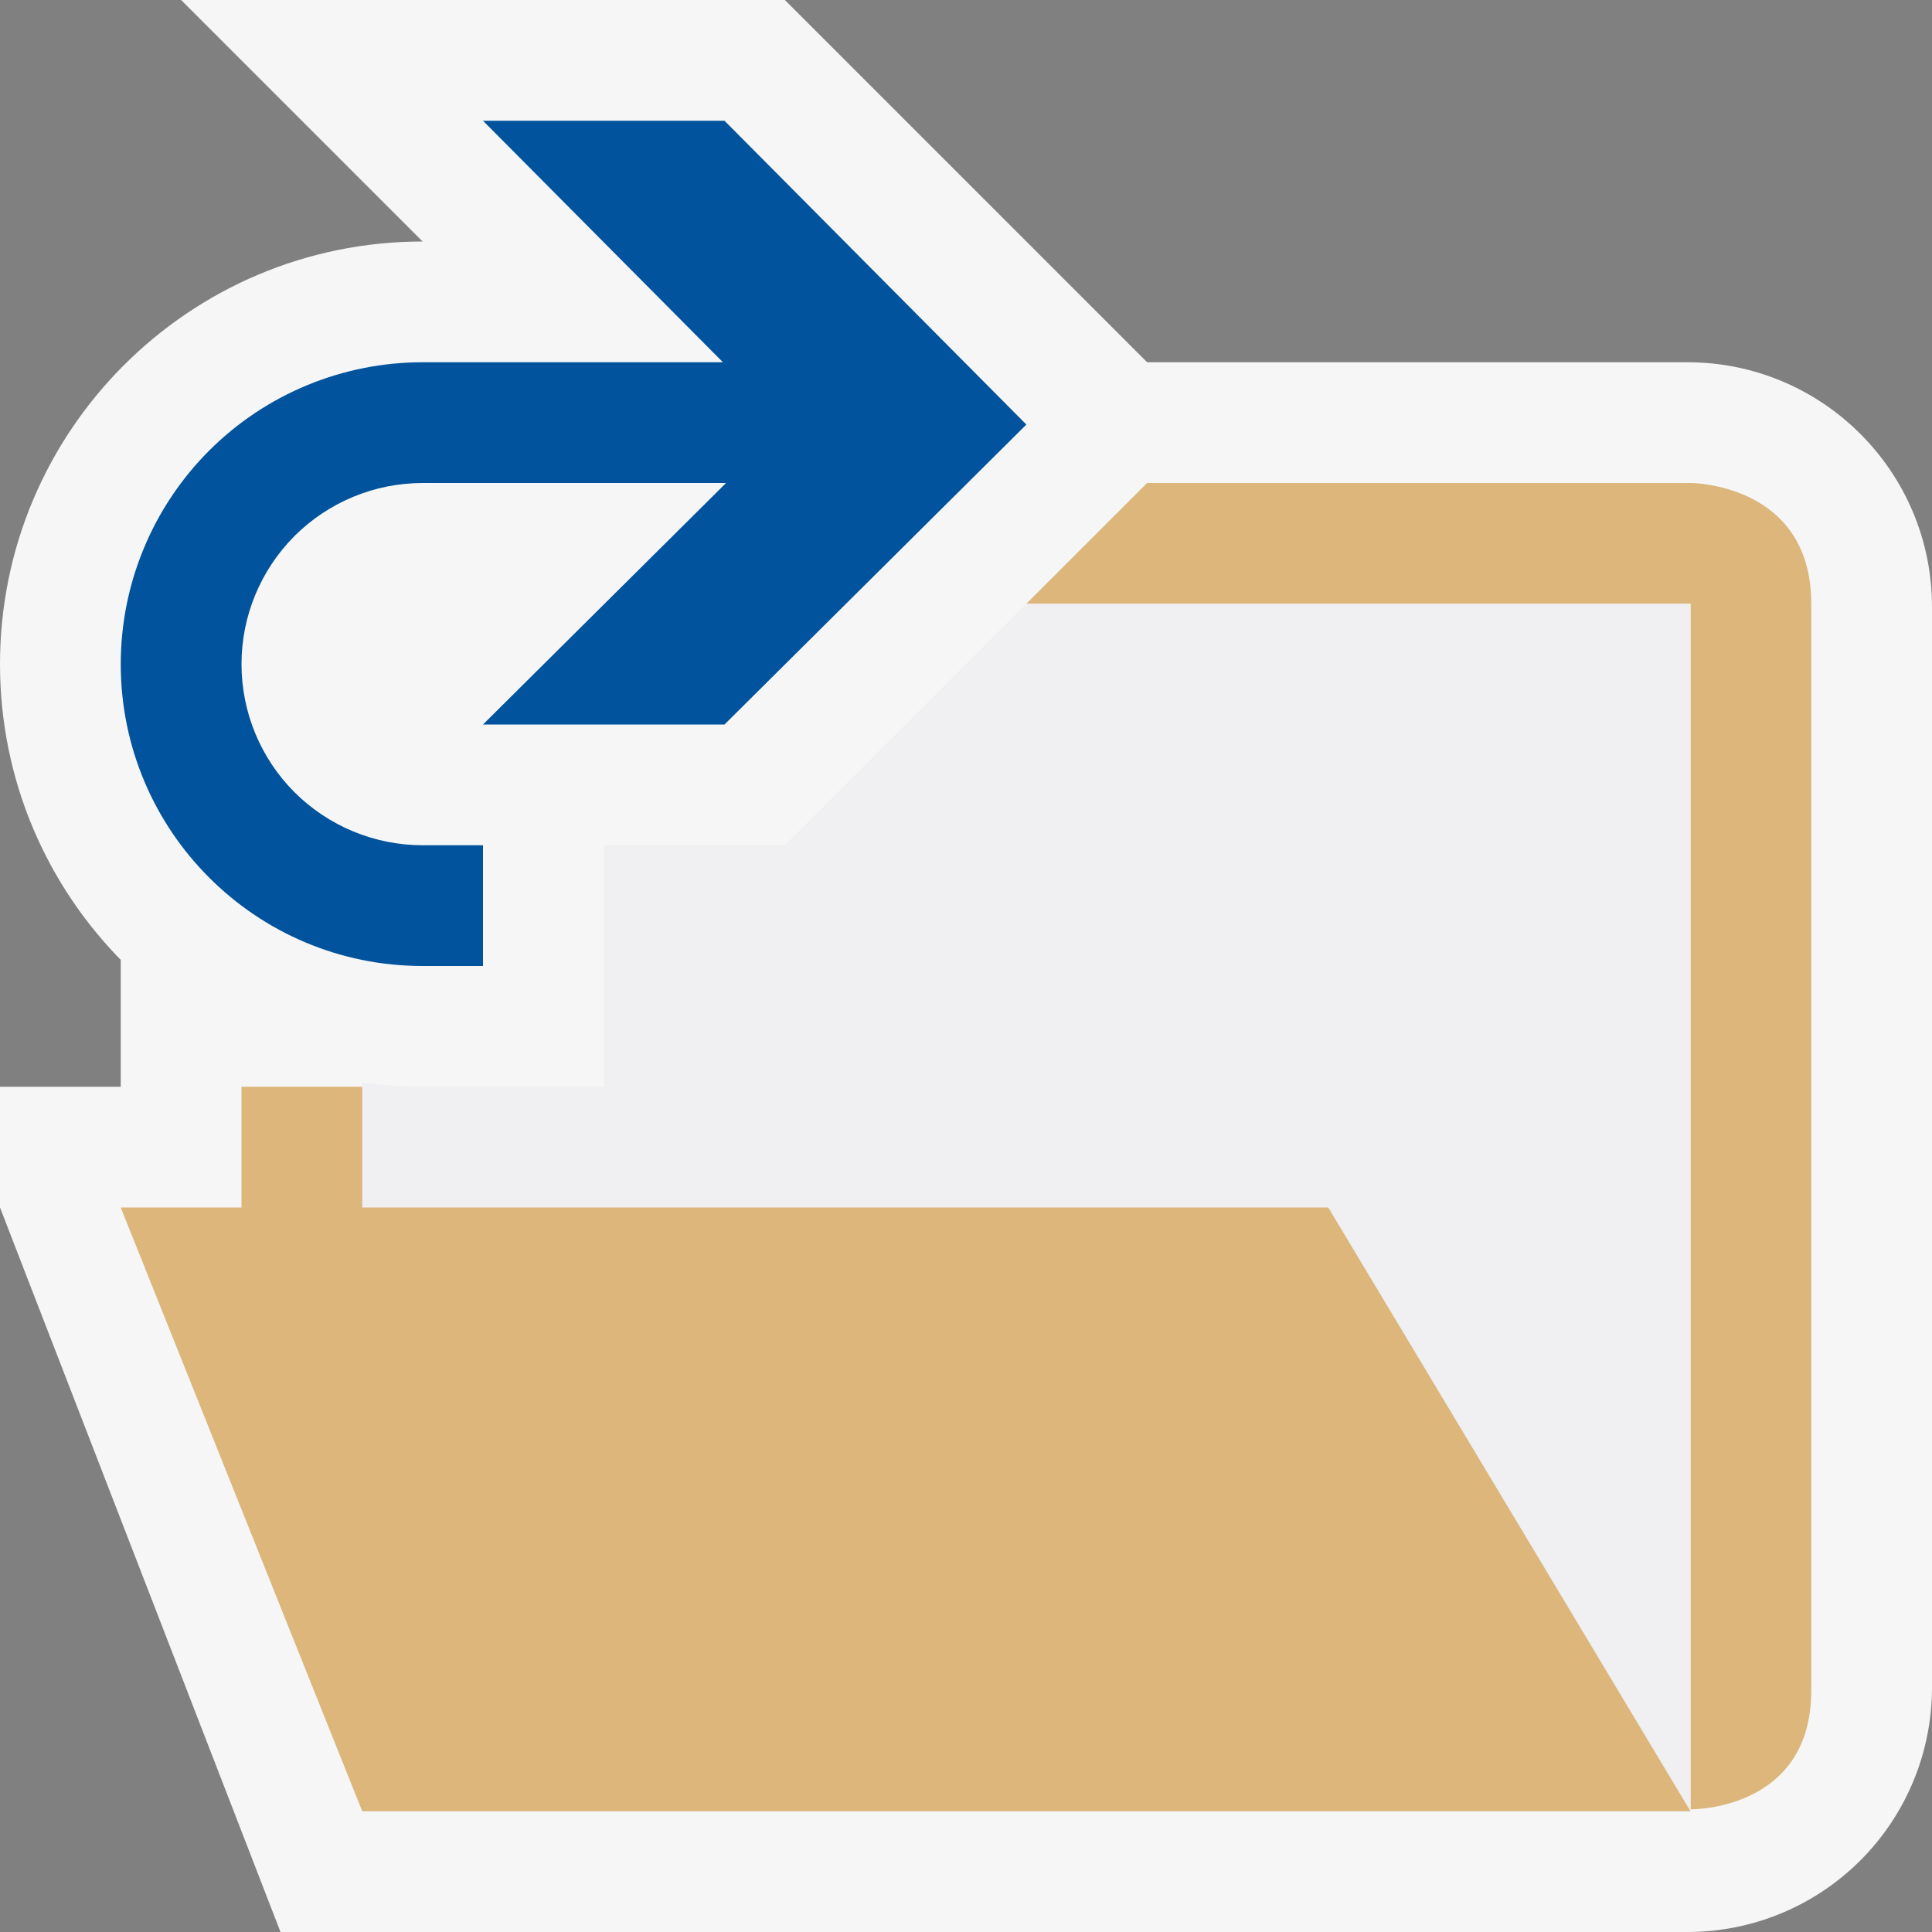 <?xml version="1.0" encoding="UTF-8" standalone="no"?><!DOCTYPE svg PUBLIC "-//W3C//DTD SVG 1.1//EN" "http://www.w3.org/Graphics/SVG/1.1/DTD/svg11.dtd"><svg width="100%" height="100%" viewBox="0 0 16 16" version="1.1" xmlns="http://www.w3.org/2000/svg" xmlns:xlink="http://www.w3.org/1999/xlink" xml:space="preserve" style="fill-rule:evenodd;clip-rule:evenodd;stroke-linejoin:round;stroke-miterlimit:1.414;">
<rect x="0" y="0" width="16" height="16" fill="#808080" stroke="none"/>
<path id="FolderOutline" d="M16,5.026c0,-1.119 -0.907,-2.026 -2.026,-2.026c-3.177,0 -8.974,0 -8.974,0l0,5l-4,-0.096l0,1.096l-1,0l0,1l2.323,6c0,0 7.844,0 11.651,0c0.538,0 1.053,-0.213 1.433,-0.593c0.38,-0.38 0.593,-0.895 0.593,-1.433c0,-2.438 0,-6.51 0,-8.948Z" style="fill:#f6f6f6;"/>
<path id="FolderBg" d="M14,4l-4.568,0l-1.006,1l5.574,0l0,9.984c0,0 1,0.016 1,-0.984l0,-9c0,-1 -1,-1 -1,-1" style="fill:#dcb67a;fill-rule:nonzero;"/>
<path id="FolderFg" d="M14,5l-11,0l0,9.984l11,0.016l0,-10Z" style="fill:#f0eff1;fill-rule:nonzero;"/>
<path id="FolderPan" d="M3,10l0,-1l-1,0l0,1l-1,0l2,5l11,0l-3,-5l-8,0Z" style="fill:#dcb67a;fill-rule:nonzero;"/>
<path id="ArrowOutline" d="M1.5,0l5,0l3.5,3.5l-3.5,3.5l-1.5,0l0,2c0,0 -0.66,0 -1.5,0c-1.933,0 -3.5,-1.567 -3.5,-3.5c0,-1.933 1.567,-3.5 3.5,-3.5c0,0 0,0 0,0l-2,-2Z" style="fill:#f6f6f6;"/>
<path id="ArrowFg" d="M6,1l-2,0l1.987,2c0,0 -1.242,0 -2.487,0c-0.663,0 -1.299,0.263 -1.768,0.732c-0.469,0.469 -0.732,1.105 -0.732,1.768c0,1.381 1.119,2.5 2.5,2.5c0.299,0 0.5,0 0.5,0l0,-1c0,0 -0.213,0 -0.5,0c-0.398,0 -0.779,-0.158 -1.061,-0.439c-0.281,-0.281 -0.439,-0.663 -0.439,-1.061c0,0 0,0 0,0c0,-0.398 0.158,-0.779 0.439,-1.061c0.282,-0.281 0.663,-0.439 1.061,-0.439c1.14,0 2.513,0 2.513,0l-2.013,2l2,0l2.5,-2.484l-2.5,-2.516Z" style="fill:#00539c;fill-rule:nonzero;"/></svg>